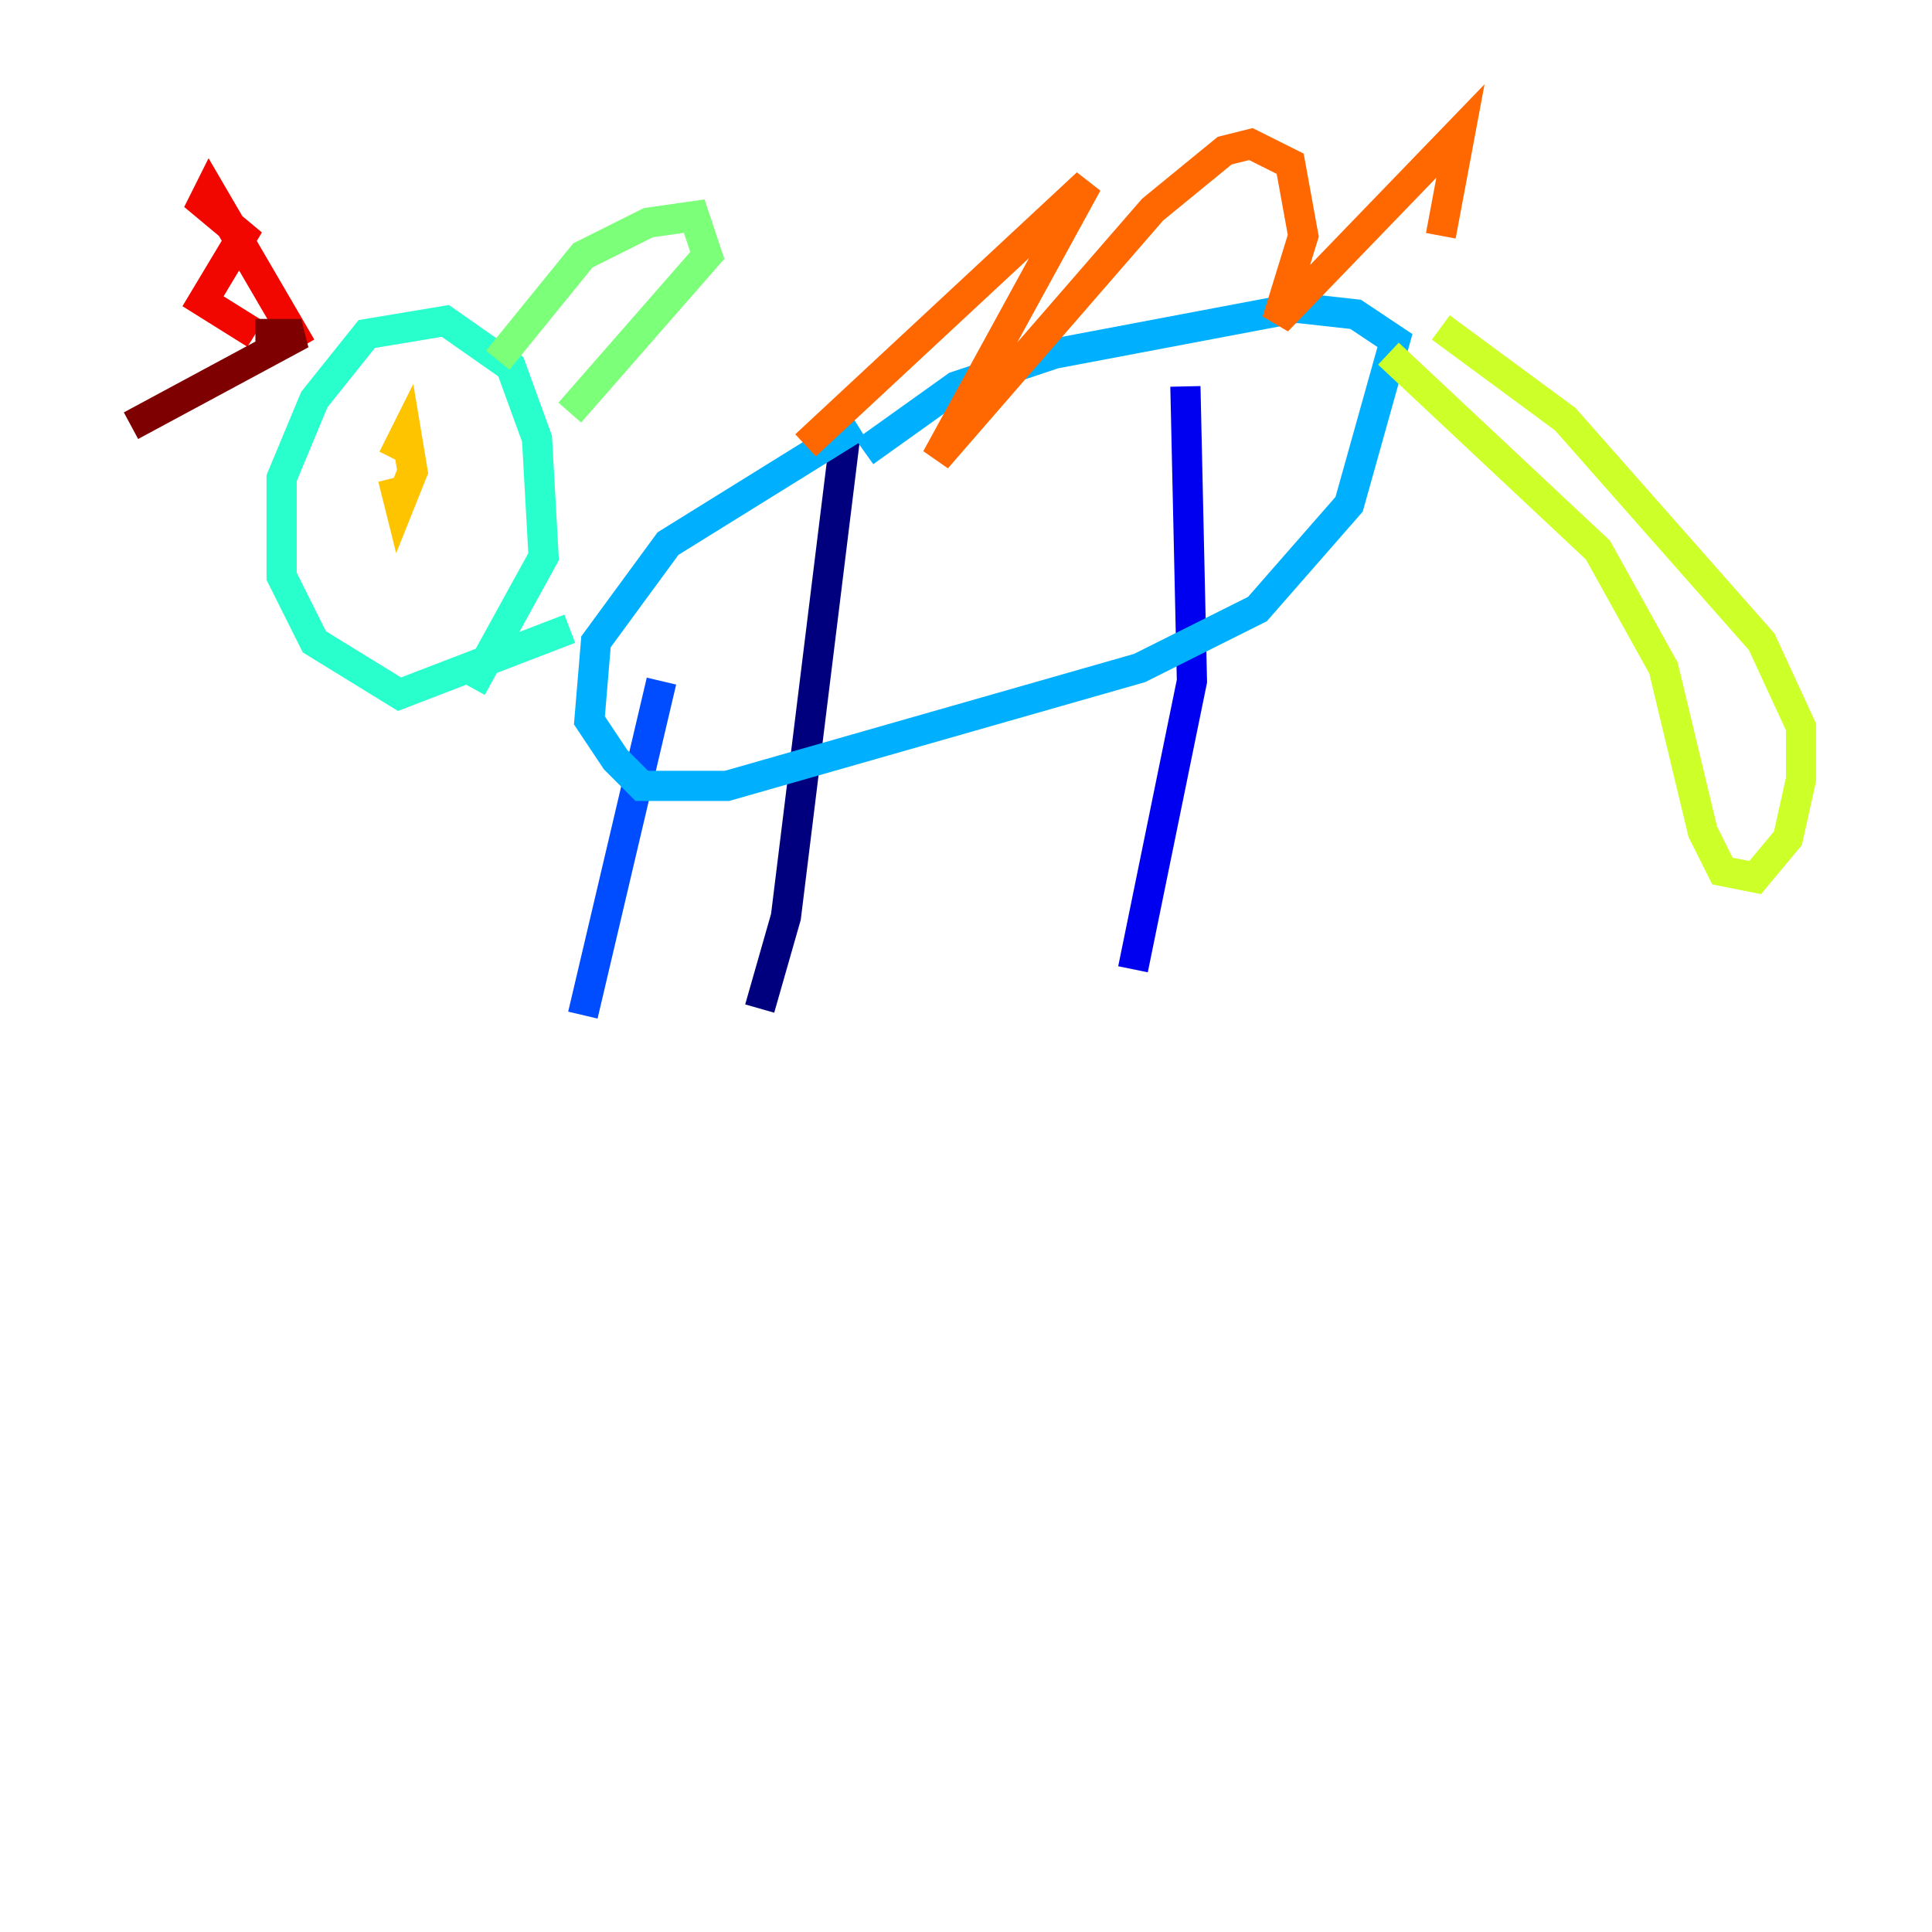 <?xml version="1.0" encoding="utf-8" ?>
<svg baseProfile="tiny" height="128" version="1.2" viewBox="0,0,128,128" width="128" xmlns="http://www.w3.org/2000/svg" xmlns:ev="http://www.w3.org/2001/xml-events" xmlns:xlink="http://www.w3.org/1999/xlink"><defs /><polyline fill="none" points="55.973,29.071 52.068,60.746 50.332,66.82" stroke="#00007f" stroke-width="2" /><polyline fill="none" points="78.536,25.6 78.969,45.125 75.064,64.217" stroke="#0000f1" stroke-width="2" /><polyline fill="none" points="43.824,45.125 38.617,67.254" stroke="#004cff" stroke-width="2" /><polyline fill="none" points="56.841,28.203 44.258,36.014 39.485,42.522 39.051,47.729 40.786,50.332 42.522,52.068 48.163,52.068 75.498,44.258 83.308,40.352 89.383,33.41 92.42,22.563 89.817,20.827 85.912,20.393 69.858,23.43 63.349,25.6 57.275,29.939" stroke="#00b0ff" stroke-width="2" /><polyline fill="none" points="37.749,41.654 26.468,45.993 20.827,42.522 18.658,38.183 18.658,31.675 20.827,26.468 24.298,22.129 29.505,21.261 33.844,24.298 35.58,29.071 36.014,36.881 31.241,45.559" stroke="#29ffcd" stroke-width="2" /><polyline fill="none" points="32.976,23.864 38.617,16.922 42.956,14.752 45.993,14.319 46.861,16.922 37.749,27.336" stroke="#7cff79" stroke-width="2" /><polyline fill="none" points="91.986,23.43 105.871,36.447 110.21,44.258 112.814,55.105 114.115,57.709 116.285,58.142 118.454,55.539 119.322,51.634 119.322,48.163 116.719,42.522 103.702,27.77 95.458,21.695" stroke="#cdff29" stroke-width="2" /><polyline fill="none" points="26.034,30.373 26.902,28.637 27.336,31.241 26.468,33.41 26.034,31.675" stroke="#ffc400" stroke-width="2" /><polyline fill="none" points="53.37,29.505 72.027,12.149 62.047,30.373 76.366,13.885 81.139,9.98 82.875,9.546 85.478,10.848 86.346,15.62 84.61,21.261 96.759,8.678 95.458,15.62" stroke="#ff6700" stroke-width="2" /><polyline fill="none" points="19.959,22.997 13.885,12.583 13.451,13.451 16.054,15.62 13.451,19.959 16.922,22.129" stroke="#f10700" stroke-width="2" /><polyline fill="none" points="16.922,22.129 19.959,22.129 8.678,28.203" stroke="#7f0000" stroke-width="2" /></svg>
